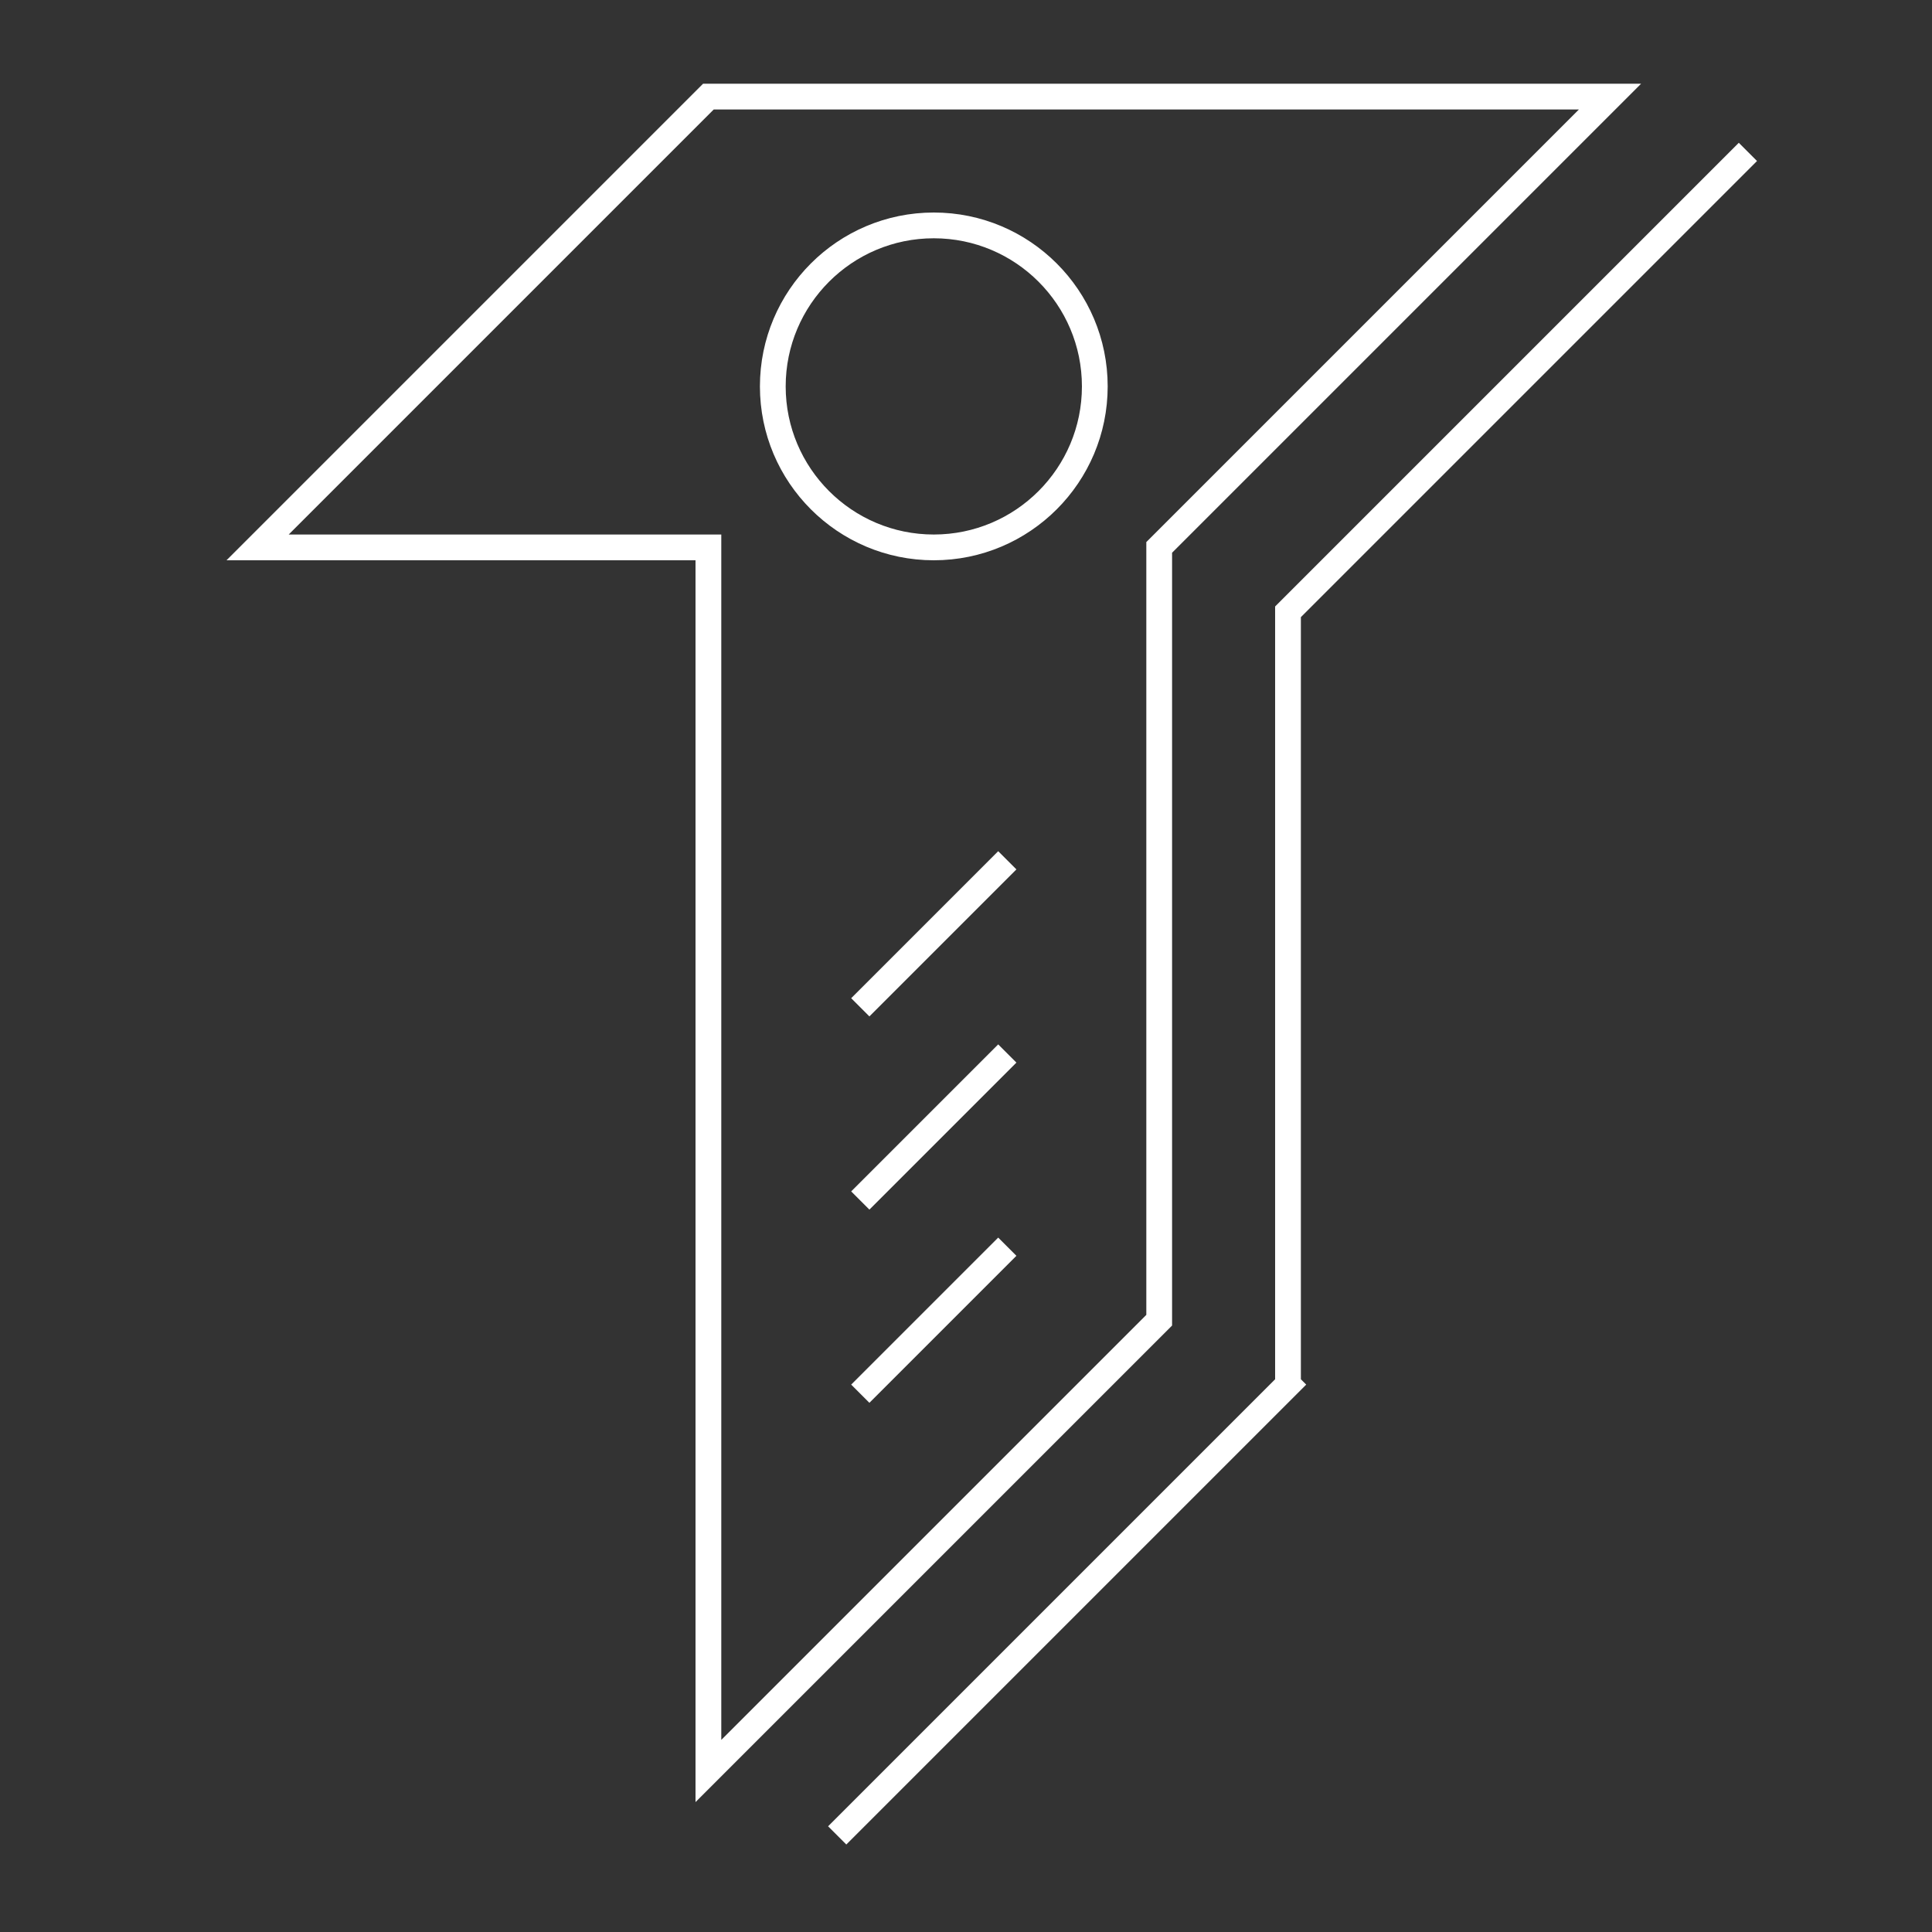 <svg xmlns="http://www.w3.org/2000/svg" xmlns:xlink="http://www.w3.org/1999/xlink" style="isolation:isolate" viewBox="0 0 150 150" width="150" height="150"><rect x="0" y="0" width="150" height="150" fill="#333333" stroke="none"/><g style="isolation:isolate" id="TI"><path d=" M 55 137.5 L 90 102.5 L 90 42.5 L 125 7.5 L 55 7.5 L 20 42.5 L 55 42.5 L 55 137.5 Z " fill="none" vector-effect="non-scaling-stroke" stroke-width="2" stroke="rgb(256,256,256)" stroke-linejoin="miter" stroke-linecap="square" stroke-miterlimit="3"/><path d=" M 100 107.5 L 65 142.5 L 100 107.5 L 100 47.5 L 135 12.5" fill="none" vector-effect="non-scaling-stroke" stroke-width="2" stroke="rgb(256,256,256)" stroke-linejoin="miter" stroke-linecap="square" stroke-miterlimit="3"/><path d=" M 60 30 C 60 23.101 65.601 17.5 72.5 17.5 C 79.399 17.5 85 23.101 85 30 C 85 36.899 79.399 42.5 72.5 42.5 C 65.601 42.5 60 36.899 60 30 Z " fill="none" vector-effect="non-scaling-stroke" stroke-width="2" stroke="rgb(256,256,256)" stroke-linejoin="miter" stroke-linecap="square" stroke-miterlimit="3"/><line x1="67.5" y1="107.5" x2="77.5" y2="97.5" vector-effect="non-scaling-stroke" stroke-width="2" stroke="rgb(256,256,256)" stroke-linejoin="miter" stroke-linecap="square" stroke-miterlimit="3"/><line x1="67.5" y1="92.5" x2="77.5" y2="82.5" vector-effect="non-scaling-stroke" stroke-width="2" stroke="rgb(256,256,256)" stroke-linejoin="miter" stroke-linecap="square" stroke-miterlimit="3"/><line x1="67.5" y1="77.5" x2="77.5" y2="67.5" vector-effect="non-scaling-stroke" stroke-width="2" stroke="rgb(256,256,256)" stroke-linejoin="miter" stroke-linecap="square" stroke-miterlimit="3"/></g></svg>